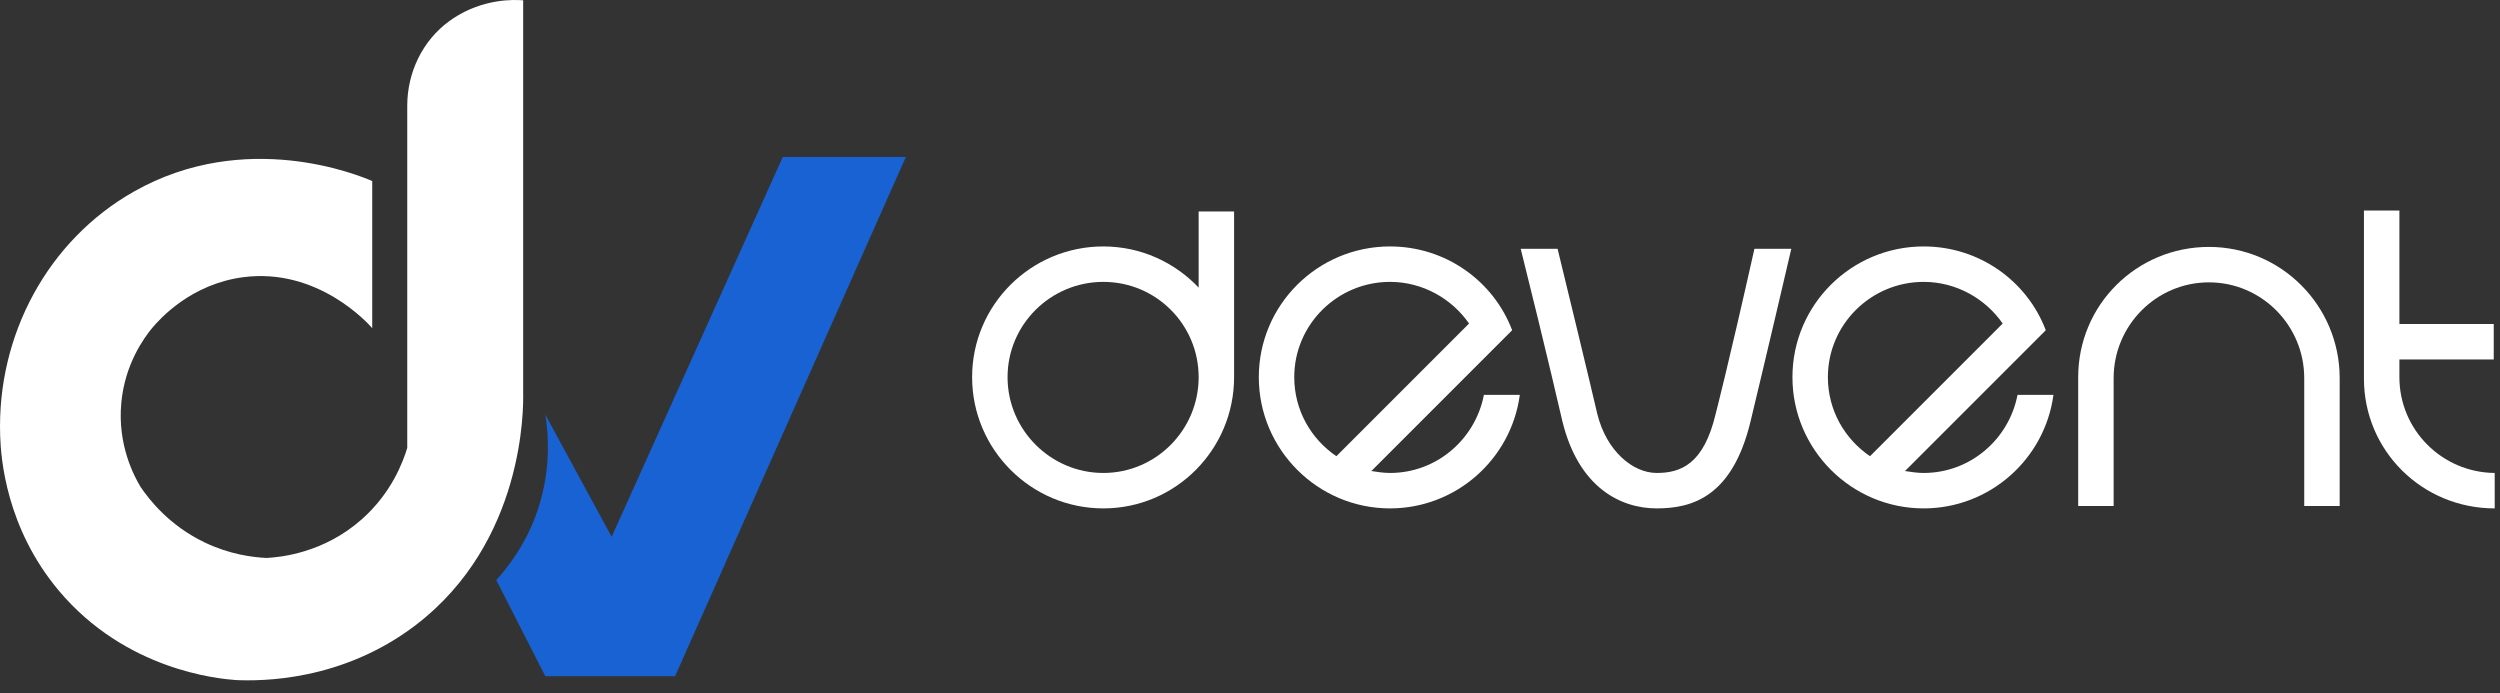 <svg width="137" height="38" viewBox="0 0 137 38" fill="none" xmlns="http://www.w3.org/2000/svg">
<rect x="0" y="0" width="137" height="38" fill="#333333" stroke="none"/>
<path d="M65.686 11.589H67.628V20.669C67.628 24.632 64.426 27.86 60.463 27.86C56.5 27.86 53.272 24.632 53.272 20.669C53.272 16.706 56.5 13.505 60.463 13.505C62.51 13.505 64.373 14.371 65.686 15.762V11.589ZM65.686 20.669C65.686 17.782 63.35 15.447 60.463 15.447C57.576 15.447 55.214 17.782 55.214 20.669C55.214 23.556 57.576 25.918 60.463 25.918C63.35 25.918 65.686 23.556 65.686 20.669Z" fill="white"/>
<path d="M82.866 18.097L75.15 25.813C75.491 25.866 75.832 25.918 76.174 25.918C78.719 25.918 80.845 24.081 81.318 21.64H83.286C82.814 25.157 79.795 27.86 76.174 27.86C72.211 27.86 68.983 24.632 68.983 20.669C68.983 16.706 72.211 13.505 76.174 13.505C79.218 13.505 81.842 15.394 82.866 18.097ZM70.925 20.669C70.925 22.48 71.843 24.055 73.234 25L80.504 17.73C79.559 16.365 77.958 15.447 76.174 15.447C73.287 15.447 70.925 17.782 70.925 20.669Z" fill="white"/>
<path d="M90.788 27.86C88.82 27.86 86.511 26.732 85.618 23.084C85.618 23.084 84.778 19.41 83.335 13.636H85.356C87.062 20.643 87.534 22.69 87.534 22.69C88.033 24.711 89.476 25.918 90.788 25.918C92.101 25.918 93.36 25.446 94.016 22.69C94.016 22.69 94.725 19.961 96.142 13.636H98.163C96.93 18.937 95.932 23.084 95.932 23.084C94.935 27.23 92.731 27.86 90.788 27.86Z" fill="white"/>
<path d="M112.109 18.097L104.393 25.813C104.734 25.866 105.075 25.918 105.417 25.918C107.962 25.918 110.088 24.081 110.56 21.64H112.529C112.056 25.157 109.038 27.86 105.417 27.86C101.454 27.86 98.226 24.632 98.226 20.669C98.226 16.706 101.454 13.505 105.417 13.505C108.461 13.505 111.085 15.394 112.109 18.097ZM100.168 20.669C100.168 22.48 101.086 24.055 102.477 25L109.747 17.73C108.802 16.365 107.201 15.447 105.417 15.447C102.53 15.447 100.168 17.782 100.168 20.669Z" fill="white"/>
<path d="M128.214 20.722V27.729H126.272V20.722C126.272 17.835 123.937 15.473 121.05 15.473C118.163 15.473 115.827 17.835 115.827 20.722V27.729H113.885V20.669C113.885 16.706 117.087 13.531 121.05 13.531C125.013 13.531 128.214 16.759 128.214 20.722Z" fill="white"/>
<path d="M129.544 11.536H131.487V17.756H136.657V19.698H131.487V20.669C131.487 23.556 133.822 25.892 136.709 25.918V27.86C132.746 27.86 129.544 24.711 129.544 20.748V11.536Z" fill="white"/>
<path d="M28.669 0.017V21.513C28.689 22.317 28.755 29.699 22.769 34.264C18.717 37.353 14.283 37.328 12.917 37.267C11.955 37.196 6.883 36.727 3.223 32.367C0.33 28.922 0.048 25.105 0.009 23.884C-0.176 18.333 2.645 13.159 7.331 10.502C13.462 7.026 19.692 9.615 20.398 9.922V17.982C20.169 17.719 17.415 14.662 13.337 15.189C10.463 15.562 8.755 17.478 8.331 17.982C7.904 18.503 6.84 19.941 6.646 22.092C6.435 24.407 7.361 26.112 7.699 26.676C8.175 27.381 9.275 28.8 11.228 29.732C12.582 30.378 13.822 30.538 14.599 30.576C15.341 30.538 17.715 30.322 19.814 28.468C21.46 27.015 22.088 25.305 22.317 24.544V5.796C22.317 3.972 23.151 2.225 24.627 1.152C24.69 1.106 24.754 1.062 24.82 1.017C26.478 -0.085 28.155 -0.023 28.669 0.017Z" fill="white"/>
<path d="M27.195 31.787L29.882 37.055H36.995L49.64 8.605H42.896L33.519 29.416L29.884 22.725C30.05 23.751 30.246 25.86 29.357 28.256C28.739 29.92 27.832 31.09 27.196 31.786L27.195 31.787Z" fill="#1862D4"/>
</svg>
